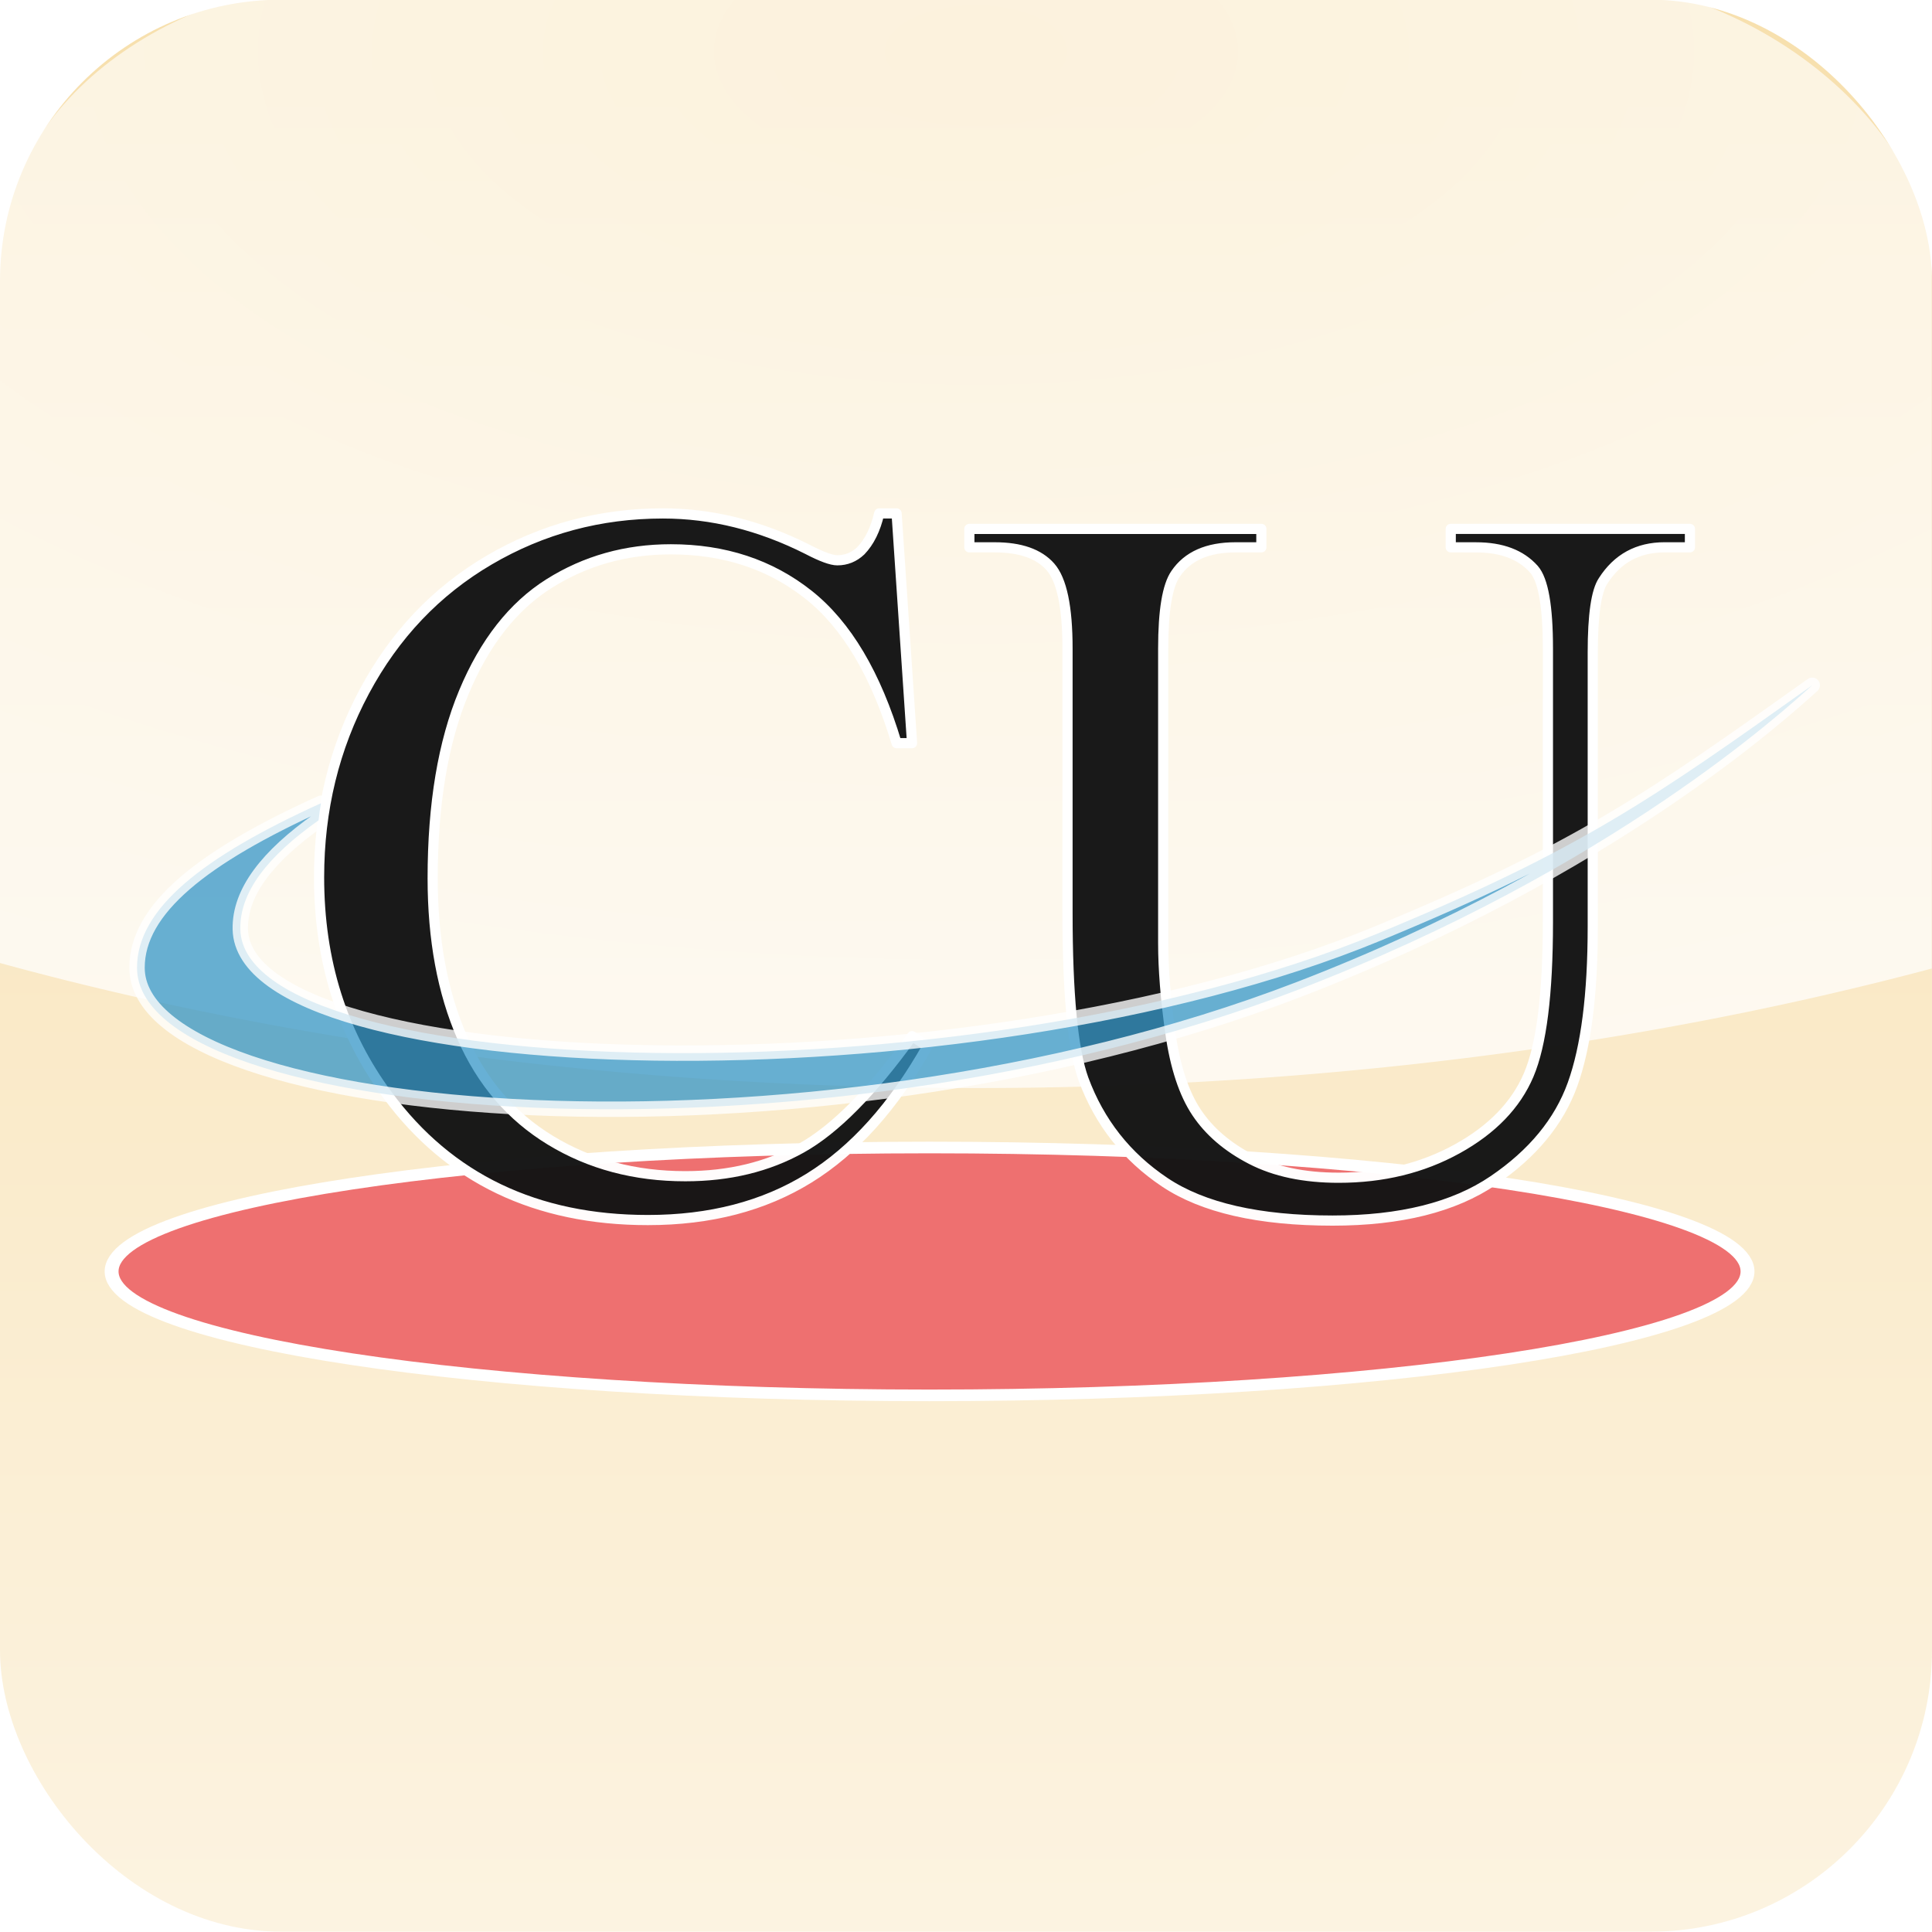 <?xml version="1.0" encoding="UTF-8" standalone="no"?>
<!-- Created with Inkscape (http://www.inkscape.org/) -->

<svg
   xmlns:osb="http://www.openswatchbook.org/uri/2009/osb"
   xmlns:dc="http://purl.org/dc/elements/1.1/"
   xmlns:cc="http://creativecommons.org/ns#"
   xmlns:rdf="http://www.w3.org/1999/02/22-rdf-syntax-ns#"
   xmlns:svg="http://www.w3.org/2000/svg"
   xmlns="http://www.w3.org/2000/svg"
   xmlns:xlink="http://www.w3.org/1999/xlink"
   xmlns:sodipodi="http://sodipodi.sourceforge.net/DTD/sodipodi-0.dtd"
   xmlns:inkscape="http://www.inkscape.org/namespaces/inkscape"
   width="152"
   height="152"
   id="svg2999"
   version="1.1"
   inkscape:version="0.48.4 r9939"
   sodipodi:docname="icon.svg"
   inkscape:export-filename="C:\Users\Derek\Documents\GitHub\BusTracker\icons\android\152x152.png"
   inkscape:export-xdpi="90"
   inkscape:export-ydpi="90">
  <defs
     id="defs3001">
    <linearGradient
       id="linearGradient3786">
      <stop
         style="stop-color:#ffffff;stop-opacity:0.58;"
         offset="0"
         id="stop3788" />
      <stop
         id="stop3789"
         offset="0.887"
         style="stop-color:#ffffff;stop-opacity:0.705;" />
      <stop
         style="stop-color:#ffffff;stop-opacity:0.722;"
         offset="1"
         id="stop3790" />
    </linearGradient>
    <linearGradient
       id="linearGradient3006">
      <stop
         style="stop-color:#fcf3e0;stop-opacity:1;"
         offset="0"
         id="stop3008" />
      <stop
         style="stop-color:#f7dfac;stop-opacity:1;"
         offset="1"
         id="stop3010" />
    </linearGradient>
    <linearGradient
       id="linearGradient5455"
       osb:paint="solid">
      <stop
         style="stop-color:#161616;stop-opacity:1;"
         offset="0"
         id="stop5457" />
    </linearGradient>
    <filter
       color-interpolation-filters="sRGB"
       id="filter4055"
       inkscape:label="filter1" />
    <filter
       id="filter4089"
       inkscape:label="Ripple"
       inkscape:menu="Distort"
       inkscape:menu-tooltip="Horizontal rippling of edges"
       color-interpolation-filters="sRGB">
      <feTurbulence
         id="feTurbulence4091"
         numOctaves="1"
         baseFrequency="0.002 0.01" />
      <feColorMatrix
         id="feColorMatrix4093"
         values="2 0 0 0 0 0 0 0 0 0 0 0 0 0 0 0 0 0 0.5 0.5"
         result="result91" />
      <feDisplacementMap
         id="feDisplacementMap4095"
         in2="result91"
         yChannelSelector="A"
         xChannelSelector="R"
         scale="14.3"
         in="SourceGraphic" />
    </filter>
    <filter
       id="filter4089-1"
       inkscape:label="Ripple"
       inkscape:menu="Distort"
       inkscape:menu-tooltip="Horizontal rippling of edges"
       color-interpolation-filters="sRGB">
      <feTurbulence
         id="feTurbulence4091-6"
         numOctaves="1"
         baseFrequency="0.002 0.01" />
      <feColorMatrix
         id="feColorMatrix4093-8"
         values="2 0 0 0 0 0 0 0 0 0 0 0 0 0 0 0 0 0 0.5 0.5"
         result="result91" />
      <feDisplacementMap
         id="feDisplacementMap4095-5"
         in2="result91"
         yChannelSelector="A"
         xChannelSelector="R"
         scale="14.3"
         in="SourceGraphic" />
    </filter>
    <filter
       color-interpolation-filters="sRGB"
       id="filter4055-1"
       inkscape:label="filter1" />
    <linearGradient
       inkscape:collect="always"
       xlink:href="#linearGradient3006"
       id="linearGradient3012"
       x1="72.389"
       y1="151.117"
       x2="72.389"
       y2="2.755"
       gradientUnits="userSpaceOnUse" />
    <radialGradient
       inkscape:collect="always"
       xlink:href="#linearGradient3786"
       id="radialGradient3794"
       cx="71.065"
       cy="-21.469"
       fx="71.065"
       fy="-21.469"
       r="110.791"
       gradientTransform="matrix(1,0,0,0.661,0,-7.27)"
       gradientUnits="userSpaceOnUse" />
    <linearGradient
       inkscape:collect="always"
       xlink:href="#linearGradient3006-4"
       id="linearGradient3012-3"
       x1="72.389"
       y1="151.117"
       x2="72.389"
       y2="2.755"
       gradientUnits="userSpaceOnUse" />
    <linearGradient
       id="linearGradient3006-4">
      <stop
         style="stop-color:#fcf3e0;stop-opacity:1;"
         offset="0"
         id="stop3008-5" />
      <stop
         style="stop-color:#f7dfac;stop-opacity:1;"
         offset="1"
         id="stop3010-0" />
    </linearGradient>
    <clipPath
       clipPathUnits="userSpaceOnUse"
       id="clipPath3838">
      <rect
         style="opacity:0.98;fill:#ffffff;fill-opacity:1;stroke:none"
         id="rect3840"
         width="104.526"
         height="139.789"
         x="18.25"
         y="-26.713"
         ry="20.364" />
    </clipPath>
  </defs>
  <sodipodi:namedview
     id="base"
     pagecolor="#000000"
     bordercolor="#666666"
     borderopacity="1.0"
     inkscape:pageopacity="0"
     inkscape:pageshadow="2"
     inkscape:zoom="2.4162219"
     inkscape:cx="93.410555"
     inkscape:cy="66.77271"
     inkscape:document-units="px"
     inkscape:current-layer="flowRoot2993"
     showgrid="false"
     inkscape:window-width="1366"
     inkscape:window-height="705"
     inkscape:window-x="223"
     inkscape:window-y="1016"
     inkscape:window-maximized="1" />
  <g
     inkscape:groupmode="layer"
     id="layer2"
     inkscape:label="bg">
    <rect
       style="opacity:0.98;fill:url(#linearGradient3012);fill-opacity:1;stroke:none"
       id="rect3110"
       width="152"
       height="152"
       x="0"
       y="-0.025"
       ry="22.143" />
    <path
       sodipodi:type="arc"
       style="fill:url(#radialGradient3794);fill-opacity:1;stroke:none"
       id="path3784"
       sodipodi:cx="71.064957"
       sodipodi:cy="-21.46912"
       sodipodi:rx="110.79071"
       sodipodi:ry="73.271942"
       d="m 181.856,-21.469 a 110.791,73.272 0 1 1 -221.581,0 110.791,73.272 0 1 1 221.581,0 z"
       transform="matrix(1.454,0,0,1.11,-26.538,27.856)"
       clip-path="url(#clipPath3838)" />
  </g>
  <g
     inkscape:label="front"
     inkscape:groupmode="layer"
     id="layer1"
     transform="translate(0,-900.362)"
     style="display:inline">
    <g
       transform="matrix(0.308,0,0,0.308,-139.114,1002.01)"
       id="g4097">
      <g
         id="g3079">
        <g
           id="g3093"
           transform="matrix(1.01,0,0,1.01,-16.577,-1.361)">
          <path
             transform="matrix(3.445,0,0,2.88,408.814,-189.755)"
             d="m 144.197,64.549 c 0,6.01 -26.885,10.883 -60.049,10.883 -33.164,0 -60.049,-4.872 -60.049,-10.883 0,-6.01 26.885,-10.883 60.049,-10.883 33.164,0 60.049,4.872 60.049,10.883 z"
             sodipodi:ry="10.882756"
             sodipodi:rx="60.049492"
             sodipodi:cy="64.549286"
             sodipodi:cx="84.147026"
             id="path3844"
             style="fill:#ee7070;fill-opacity:1;filter:url(#filter4089);stroke:#ffffff;stroke-opacity:1;stroke-width:1.02;stroke-miterlimit:4;stroke-dasharray:none;stroke-linejoin:round"
             sodipodi:type="arc" />
          <g
             transform="matrix(4.033,0,0,4.033,483.174,-354.948)"
             style="font-size:40px;font-style:normal;font-weight:normal;line-height:125%;letter-spacing:0px;word-spacing:0px;opacity:0.98;fill:#141414;fill-opacity:1;stroke:#ffffff;stroke-width:0.638;stroke-linejoin:round;stroke-miterlimit:4;stroke-opacity:1;display:inline;font-family:Sans"
             id="flowRoot2993">
            <path
               d="m 51.375,39.521 0.969,14.406 -0.969,0 c -1.292,-4.312 -3.135,-7.417 -5.531,-9.312 -2.396,-1.896 -5.271,-2.844 -8.625,-2.844 -2.813,4.1e-5 -5.354,0.714 -7.625,2.141 -2.271,1.427 -4.057,3.703 -5.359,6.828 -1.302,3.125 -1.953,7.01 -1.953,11.656 -9e-6,3.833 0.615,7.156 1.844,9.969 1.229,2.813 3.078,4.969 5.547,6.469 2.469,1.5 5.286,2.25 8.453,2.25 2.75,2e-6 5.177,-0.589 7.281,-1.766 2.104,-1.177 4.417,-3.516 6.938,-7.016 l 0.969,0.625 c -2.125,3.771 -4.604,6.531 -7.438,8.281 -2.833,1.75 -6.198,2.625 -10.094,2.625 -7.021,-10e-7 -12.458,-2.604 -16.312,-7.812 -2.875,-3.875 -4.313,-8.437 -4.312,-13.688 -2e-6,-4.229 0.948,-8.115 2.844,-11.656 1.896,-3.542 4.505,-6.286 7.828,-8.234 3.323,-1.948 6.953,-2.922 10.891,-2.922 3.062,4.3e-5 6.083,0.75 9.062,2.25 0.875,0.458 1.5,0.688 1.875,0.688 0.562,4e-5 1.052,-0.198 1.469,-0.594 0.542,-0.562 0.927,-1.344 1.156,-2.344 z"
               style="font-size:64px;font-variant:normal;font-stretch:normal;fill:#141414;stroke:#ffffff;font-family:Serif;-inkscape-font-specification:Serif"
               id="path3032" />
            <path
               d="m 86.125,41.646 0,-1.156 15,0 0,1.156 -1.594,0 c -1.667,4.1e-5 -2.948,0.698 -3.844,2.094 -0.438,0.646 -0.656,2.146 -0.656,4.5 l 0,17.188 c -3.9e-5,4.25 -0.422,7.547 -1.266,9.891 -0.844,2.344 -2.5,4.354 -4.969,6.031 -2.469,1.677 -5.828,2.516 -10.078,2.516 -4.625,-10e-7 -8.135,-0.802 -10.531,-2.406 -2.396,-1.604 -4.094,-3.76 -5.094,-6.469 -0.667,-1.854 -1,-5.333 -1,-10.438 l 0,-16.562 c -6e-6,-2.604 -0.359,-4.312 -1.078,-5.125 -0.719,-0.812 -1.88,-1.219 -3.484,-1.219 l -1.594,0 0,-1.156 18.312,0 0,1.156 -1.625,0 c -1.75,4.1e-5 -3,0.552 -3.75,1.656 -0.521,0.75 -0.781,2.313 -0.781,4.688 l 0,18.469 c -1.2e-5,1.646 0.151,3.531 0.453,5.656 0.302,2.125 0.849,3.781 1.641,4.969 0.792,1.188 1.932,2.167 3.422,2.938 1.49,0.771 3.318,1.156 5.484,1.156 2.771,10e-7 5.25,-0.604 7.438,-1.812 2.187,-1.208 3.682,-2.755 4.484,-4.641 0.802,-1.885 1.203,-5.078 1.203,-9.578 l 0,-17.156 c -3.7e-5,-2.646 -0.292,-4.302 -0.875,-4.969 -0.813,-0.917 -2.021,-1.375 -3.625,-1.375 z"
               style="font-size:64px;font-variant:normal;font-stretch:normal;fill:#141414;stroke:#ffffff;font-family:Serif;-inkscape-font-specification:Serif"
               id="path3034" />
          </g>
          <path
             style="fill:#3797c8;fill-opacity:0.757;stroke:#ffffff;stroke-width:1.211;stroke-linejoin:round;stroke-miterlimit:4;stroke-opacity:0.787;stroke-dasharray:none"
             mask="none"
             clip-path="none"
             d="M 142.562 53.906 C 130.032 62.822 124.382 66.833 108.375 73.438 C 75.765 86.892 19.141 85.145 18.906 73.094 C 18.849 70.181 21.053 67.361 25.062 64.531 L 25.156 63.781 L 25.25 63.188 C 15.95 67.406 10.781 71.486 10.781 76.125 C 10.781 88.33 63.511 92.703 102.156 77.844 C 126.817 68.361 140.402 55.833 142.562 53.906 z "
             transform="matrix(3.215,0,0,3.215,463.604,-325.412)"
             id="path2985" />
          <path
             sodipodi:nodetypes="csscssc"
             inkscape:connector-curvature="0"
             id="path2985-1"
             d="m 1143.428,-139.477 c -44.746,17.269 -70.382,32.968 -70.382,51.469 0,39.236 169.562,53.241 293.791,5.472 79.274,-30.482 122.948,-70.721 129.893,-76.913 -40.282,28.662 -58.487,41.524 -109.945,62.755 -104.829,43.25 -286.89,37.696 -287.646,-1.044 -0.278,-14.217 16.2,-27.786 44.289,-41.738 z"
             style="fill:#3797c8;fill-opacity:0.757;stroke:#ffffff;stroke-width:3.893;stroke-linejoin:round;stroke-miterlimit:4;stroke-opacity:0.787;stroke-dasharray:none;display:inline"
             clip-path="none"
             mask="none" />
        </g>
      </g>
    </g>
  </g>
</svg>
